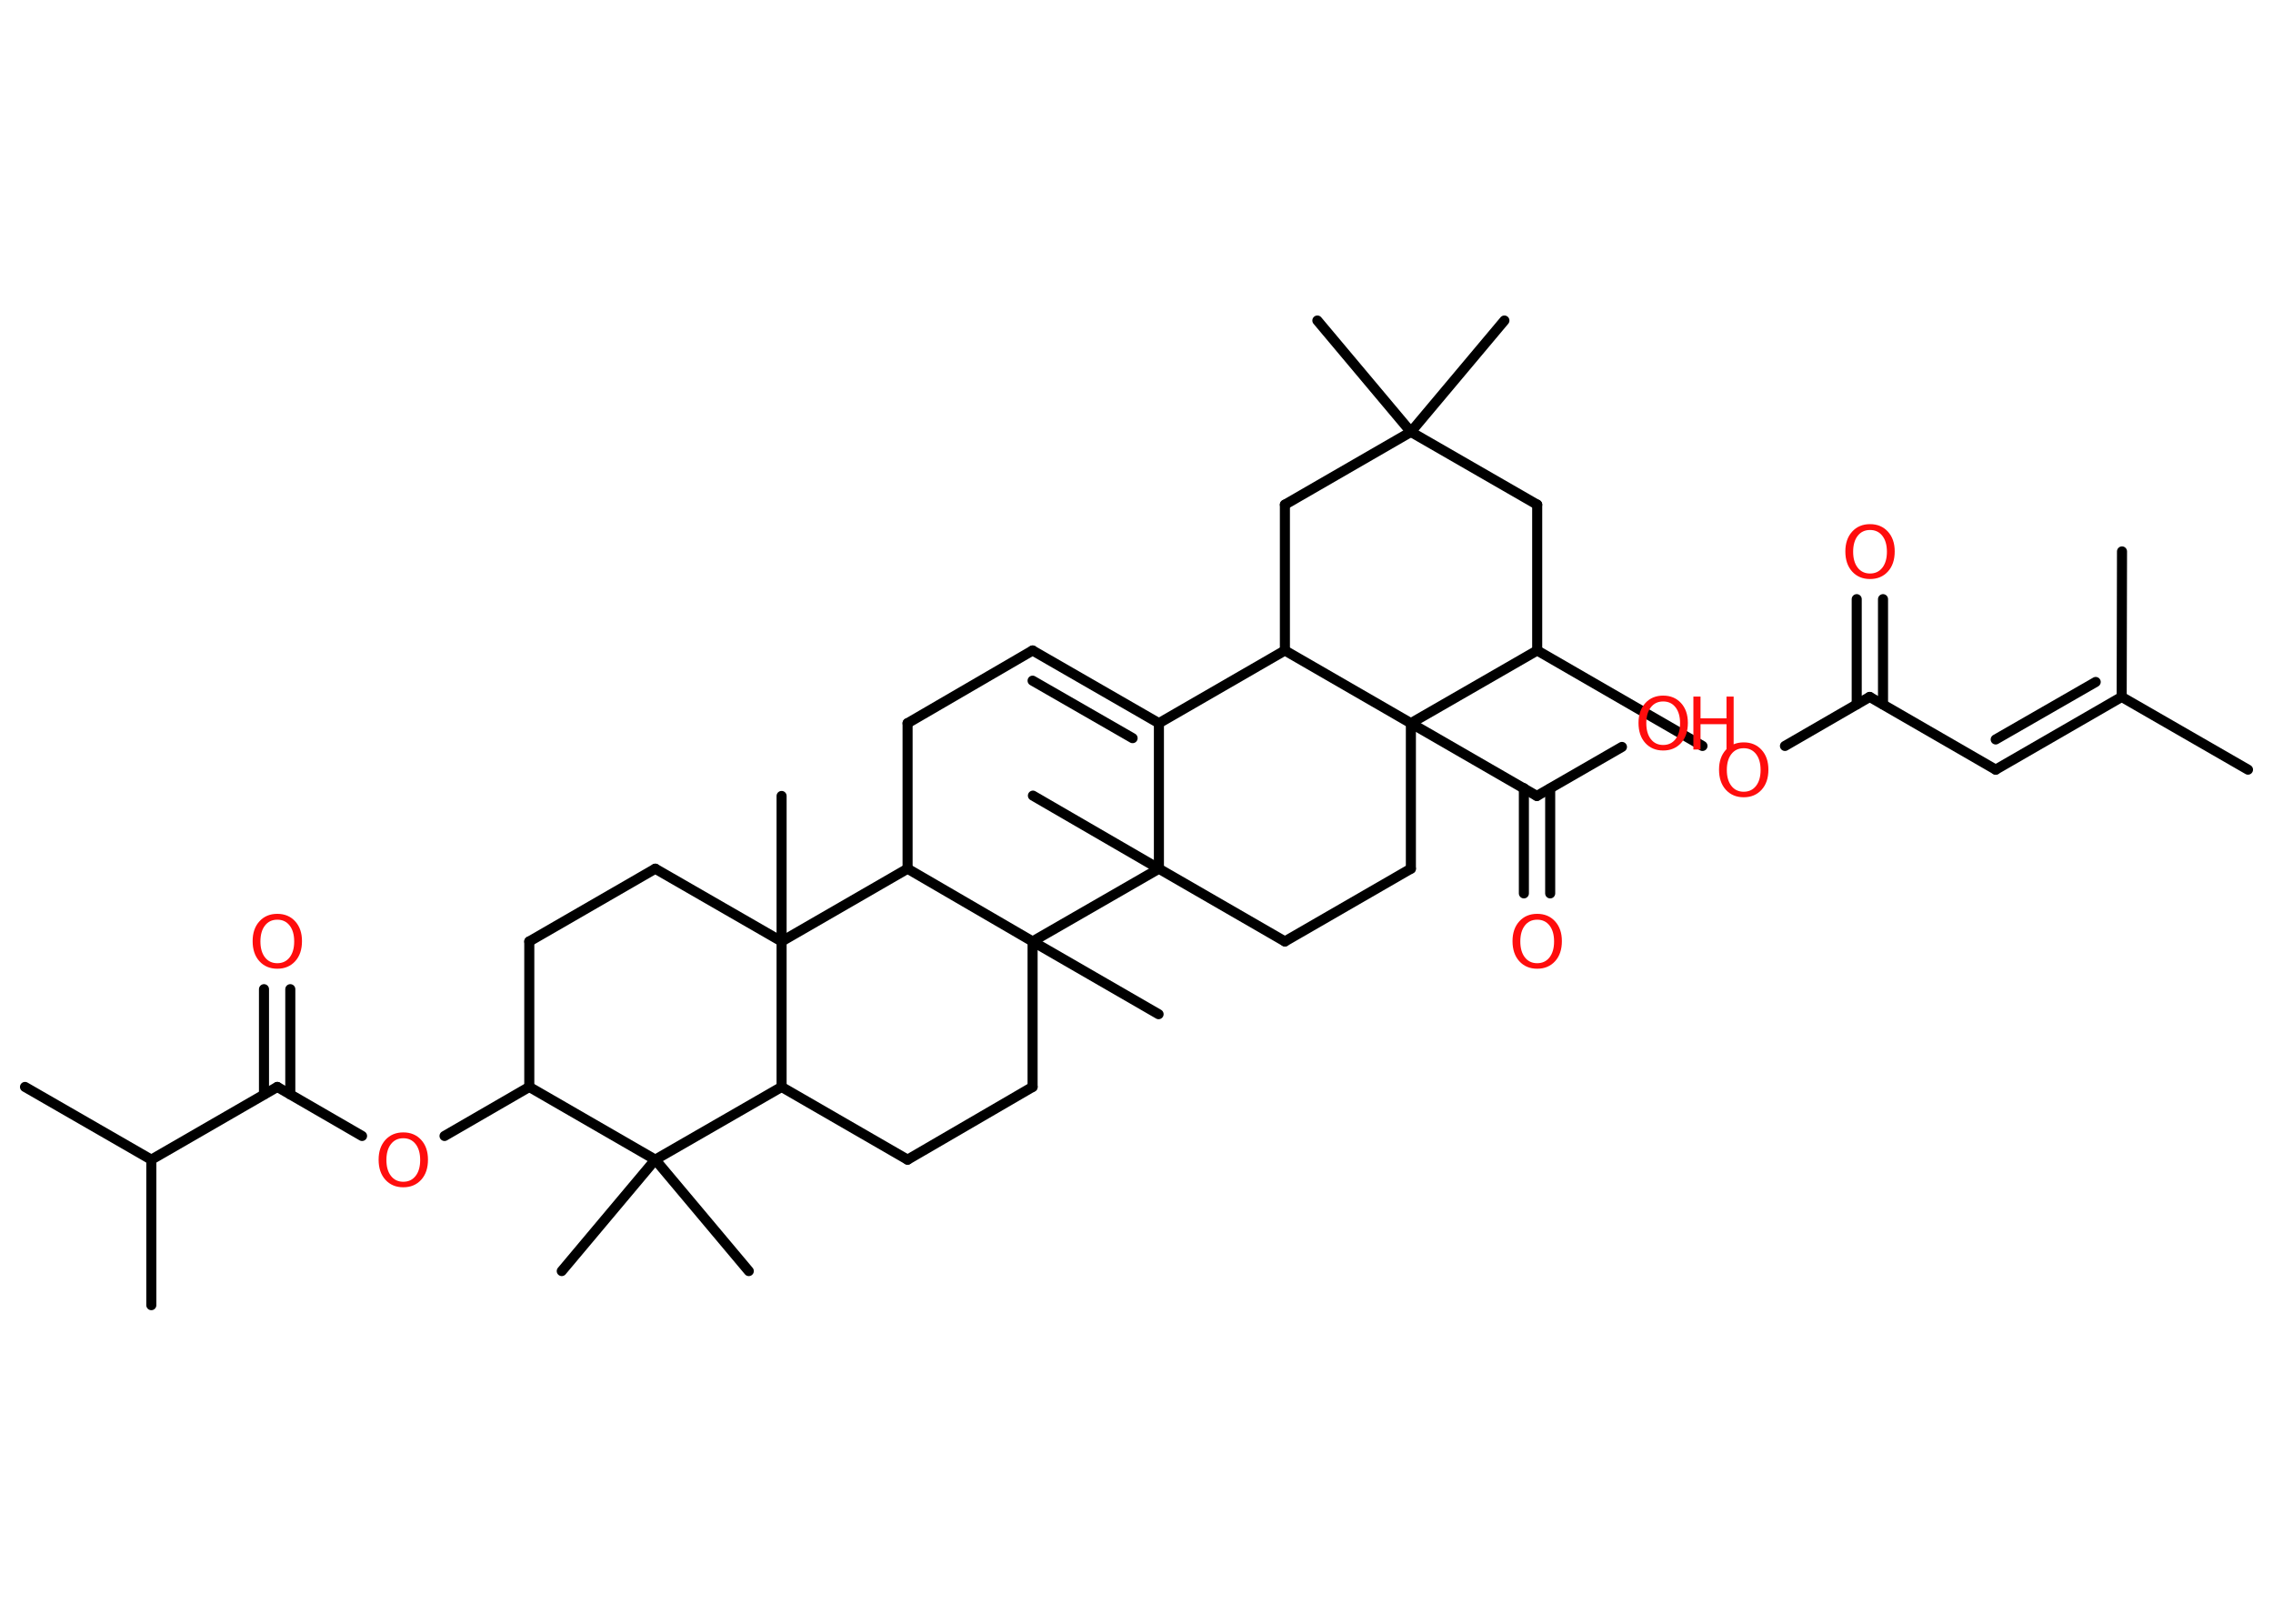 <?xml version='1.0' encoding='UTF-8'?>
<!DOCTYPE svg PUBLIC "-//W3C//DTD SVG 1.1//EN" "http://www.w3.org/Graphics/SVG/1.1/DTD/svg11.dtd">
<svg version='1.2' xmlns='http://www.w3.org/2000/svg' xmlns:xlink='http://www.w3.org/1999/xlink' width='70.0mm' height='50.0mm' viewBox='0 0 70.0 50.0'>
  <desc>Generated by the Chemistry Development Kit (http://github.com/cdk)</desc>
  <g stroke-linecap='round' stroke-linejoin='round' stroke='#000000' stroke-width='.31' fill='#FF0D0D'>
    <rect x='.0' y='.0' width='70.0' height='50.0' fill='#FFFFFF' stroke='none'/>
    <g id='mol1' class='mol'>
      <line id='mol1bnd1' class='bond' x1='69.23' y1='23.7' x2='65.34' y2='21.46'/>
      <line id='mol1bnd2' class='bond' x1='65.34' y1='21.46' x2='65.35' y2='16.98'/>
      <g id='mol1bnd3' class='bond'>
        <line x1='61.46' y1='23.7' x2='65.34' y2='21.46'/>
        <line x1='61.46' y1='22.77' x2='64.54' y2='21.0'/>
      </g>
      <line id='mol1bnd4' class='bond' x1='61.46' y1='23.7' x2='57.58' y2='21.46'/>
      <g id='mol1bnd5' class='bond'>
        <line x1='57.18' y1='21.69' x2='57.18' y2='18.45'/>
        <line x1='57.99' y1='21.69' x2='57.99' y2='18.45'/>
      </g>
      <line id='mol1bnd6' class='bond' x1='57.58' y1='21.46' x2='54.97' y2='22.97'/>
      <line id='mol1bnd7' class='bond' x1='52.43' y1='22.97' x2='47.34' y2='20.03'/>
      <line id='mol1bnd8' class='bond' x1='47.34' y1='20.03' x2='47.34' y2='15.54'/>
      <line id='mol1bnd9' class='bond' x1='47.34' y1='15.54' x2='43.45' y2='13.3'/>
      <line id='mol1bnd10' class='bond' x1='43.45' y1='13.3' x2='46.33' y2='9.87'/>
      <line id='mol1bnd11' class='bond' x1='43.45' y1='13.3' x2='40.57' y2='9.87'/>
      <line id='mol1bnd12' class='bond' x1='43.45' y1='13.3' x2='39.57' y2='15.54'/>
      <line id='mol1bnd13' class='bond' x1='39.57' y1='15.54' x2='39.57' y2='20.03'/>
      <line id='mol1bnd14' class='bond' x1='39.57' y1='20.03' x2='35.69' y2='22.27'/>
      <g id='mol1bnd15' class='bond'>
        <line x1='35.69' y1='22.27' x2='31.8' y2='20.03'/>
        <line x1='34.88' y1='22.73' x2='31.8' y2='20.96'/>
      </g>
      <line id='mol1bnd16' class='bond' x1='31.8' y1='20.03' x2='27.95' y2='22.27'/>
      <line id='mol1bnd17' class='bond' x1='27.95' y1='22.27' x2='27.95' y2='26.75'/>
      <line id='mol1bnd18' class='bond' x1='27.95' y1='26.75' x2='24.07' y2='28.99'/>
      <line id='mol1bnd19' class='bond' x1='24.07' y1='28.99' x2='24.07' y2='24.51'/>
      <line id='mol1bnd20' class='bond' x1='24.07' y1='28.99' x2='20.18' y2='26.75'/>
      <line id='mol1bnd21' class='bond' x1='20.18' y1='26.75' x2='16.3' y2='28.99'/>
      <line id='mol1bnd22' class='bond' x1='16.3' y1='28.99' x2='16.3' y2='33.47'/>
      <line id='mol1bnd23' class='bond' x1='16.3' y1='33.47' x2='13.69' y2='34.98'/>
      <line id='mol1bnd24' class='bond' x1='11.15' y1='34.98' x2='8.54' y2='33.47'/>
      <g id='mol1bnd25' class='bond'>
        <line x1='8.13' y1='33.7' x2='8.13' y2='30.46'/>
        <line x1='8.94' y1='33.7' x2='8.94' y2='30.46'/>
      </g>
      <line id='mol1bnd26' class='bond' x1='8.54' y1='33.47' x2='4.66' y2='35.71'/>
      <line id='mol1bnd27' class='bond' x1='4.66' y1='35.71' x2='.77' y2='33.47'/>
      <line id='mol1bnd28' class='bond' x1='4.66' y1='35.71' x2='4.66' y2='40.19'/>
      <line id='mol1bnd29' class='bond' x1='16.3' y1='33.47' x2='20.18' y2='35.71'/>
      <line id='mol1bnd30' class='bond' x1='20.18' y1='35.71' x2='17.3' y2='39.14'/>
      <line id='mol1bnd31' class='bond' x1='20.18' y1='35.71' x2='23.06' y2='39.14'/>
      <line id='mol1bnd32' class='bond' x1='20.18' y1='35.71' x2='24.07' y2='33.47'/>
      <line id='mol1bnd33' class='bond' x1='24.07' y1='28.99' x2='24.07' y2='33.47'/>
      <line id='mol1bnd34' class='bond' x1='24.07' y1='33.47' x2='27.95' y2='35.71'/>
      <line id='mol1bnd35' class='bond' x1='27.95' y1='35.71' x2='31.8' y2='33.47'/>
      <line id='mol1bnd36' class='bond' x1='31.8' y1='33.47' x2='31.8' y2='28.99'/>
      <line id='mol1bnd37' class='bond' x1='27.95' y1='26.75' x2='31.8' y2='28.99'/>
      <line id='mol1bnd38' class='bond' x1='31.8' y1='28.99' x2='35.68' y2='31.23'/>
      <line id='mol1bnd39' class='bond' x1='31.8' y1='28.99' x2='35.69' y2='26.75'/>
      <line id='mol1bnd40' class='bond' x1='35.69' y1='22.27' x2='35.69' y2='26.75'/>
      <line id='mol1bnd41' class='bond' x1='35.69' y1='26.75' x2='31.81' y2='24.5'/>
      <line id='mol1bnd42' class='bond' x1='35.69' y1='26.75' x2='39.57' y2='28.99'/>
      <line id='mol1bnd43' class='bond' x1='39.57' y1='28.99' x2='43.45' y2='26.75'/>
      <line id='mol1bnd44' class='bond' x1='43.45' y1='26.75' x2='43.45' y2='22.27'/>
      <line id='mol1bnd45' class='bond' x1='47.34' y1='20.03' x2='43.45' y2='22.27'/>
      <line id='mol1bnd46' class='bond' x1='39.57' y1='20.03' x2='43.45' y2='22.27'/>
      <line id='mol1bnd47' class='bond' x1='43.45' y1='22.27' x2='47.33' y2='24.51'/>
      <g id='mol1bnd48' class='bond'>
        <line x1='47.74' y1='24.28' x2='47.74' y2='27.51'/>
        <line x1='46.93' y1='24.27' x2='46.93' y2='27.51'/>
      </g>
      <line id='mol1bnd49' class='bond' x1='47.33' y1='24.51' x2='49.95' y2='23.0'/>
      <path id='mol1atm6' class='atom' d='M57.59 16.32q-.24 .0 -.38 .18q-.14 .18 -.14 .49q.0 .31 .14 .49q.14 .18 .38 .18q.24 .0 .38 -.18q.14 -.18 .14 -.49q.0 -.31 -.14 -.49q-.14 -.18 -.38 -.18zM57.59 16.14q.34 .0 .55 .23q.21 .23 .21 .61q.0 .39 -.21 .62q-.21 .23 -.55 .23q-.34 .0 -.55 -.23q-.21 -.23 -.21 -.62q.0 -.38 .21 -.61q.21 -.23 .55 -.23z' stroke='none'/>
      <path id='mol1atm7' class='atom' d='M53.7 23.04q-.24 .0 -.38 .18q-.14 .18 -.14 .49q.0 .31 .14 .49q.14 .18 .38 .18q.24 .0 .38 -.18q.14 -.18 .14 -.49q.0 -.31 -.14 -.49q-.14 -.18 -.38 -.18zM53.7 22.86q.34 .0 .55 .23q.21 .23 .21 .61q.0 .39 -.21 .62q-.21 .23 -.55 .23q-.34 .0 -.55 -.23q-.21 -.23 -.21 -.62q.0 -.38 .21 -.61q.21 -.23 .55 -.23z' stroke='none'/>
      <path id='mol1atm24' class='atom' d='M12.42 35.05q-.24 .0 -.38 .18q-.14 .18 -.14 .49q.0 .31 .14 .49q.14 .18 .38 .18q.24 .0 .38 -.18q.14 -.18 .14 -.49q.0 -.31 -.14 -.49q-.14 -.18 -.38 -.18zM12.42 34.87q.34 .0 .55 .23q.21 .23 .21 .61q.0 .39 -.21 .62q-.21 .23 -.55 .23q-.34 .0 -.55 -.23q-.21 -.23 -.21 -.62q.0 -.38 .21 -.61q.21 -.23 .55 -.23z' stroke='none'/>
      <path id='mol1atm26' class='atom' d='M8.54 28.32q-.24 .0 -.38 .18q-.14 .18 -.14 .49q.0 .31 .14 .49q.14 .18 .38 .18q.24 .0 .38 -.18q.14 -.18 .14 -.49q.0 -.31 -.14 -.49q-.14 -.18 -.38 -.18zM8.54 28.14q.34 .0 .55 .23q.21 .23 .21 .61q.0 .39 -.21 .62q-.21 .23 -.55 .23q-.34 .0 -.55 -.23q-.21 -.23 -.21 -.62q.0 -.38 .21 -.61q.21 -.23 .55 -.23z' stroke='none'/>
      <path id='mol1atm44' class='atom' d='M47.34 28.32q-.24 .0 -.38 .18q-.14 .18 -.14 .49q.0 .31 .14 .49q.14 .18 .38 .18q.24 .0 .38 -.18q.14 -.18 .14 -.49q.0 -.31 -.14 -.49q-.14 -.18 -.38 -.18zM47.34 28.14q.34 .0 .55 .23q.21 .23 .21 .61q.0 .39 -.21 .62q-.21 .23 -.55 .23q-.34 .0 -.55 -.23q-.21 -.23 -.21 -.62q.0 -.38 .21 -.61q.21 -.23 .55 -.23z' stroke='none'/>
      <g id='mol1atm45' class='atom'>
        <path d='M51.22 21.6q-.24 .0 -.38 .18q-.14 .18 -.14 .49q.0 .31 .14 .49q.14 .18 .38 .18q.24 .0 .38 -.18q.14 -.18 .14 -.49q.0 -.31 -.14 -.49q-.14 -.18 -.38 -.18zM51.22 21.42q.34 .0 .55 .23q.21 .23 .21 .61q.0 .39 -.21 .62q-.21 .23 -.55 .23q-.34 .0 -.55 -.23q-.21 -.23 -.21 -.62q.0 -.38 .21 -.61q.21 -.23 .55 -.23z' stroke='none'/>
        <path d='M52.15 21.45h.22v.67h.8v-.67h.22v1.63h-.22v-.78h-.8v.78h-.22v-1.63z' stroke='none'/>
      </g>
    </g>
  </g>
</svg>
